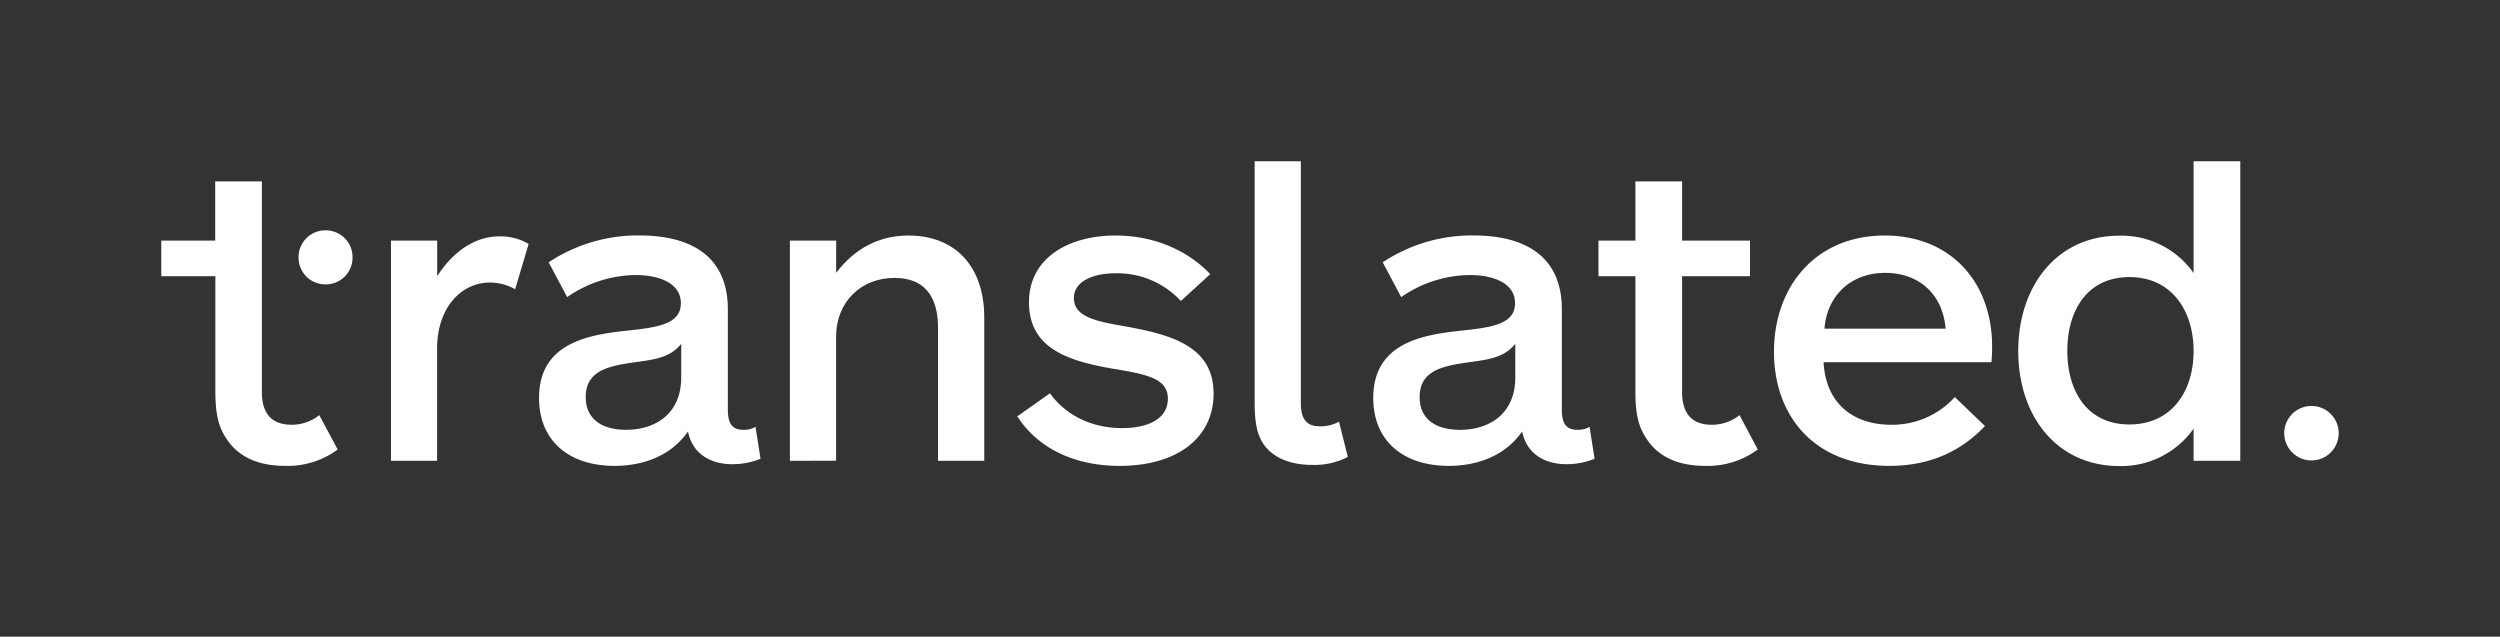<svg id="Layer_1" data-name="Layer 1" xmlns="http://www.w3.org/2000/svg" viewBox="0 0 589 150"><rect x="0" y="0" width="589" height="150" fill="#333333" stroke="none"/><defs><style>.cls-1,.cls-2{fill:#fff;}.cls-1{opacity:0;}</style></defs><title>Translated_Tertiary_White_rgb</title><rect class="cls-1" width="588" height="150"/><path class="cls-2" d="M79.56,105.9a19.81,19.81,0,0,1-12.35,3.86c-6.33,0-11.17-2.08-14-6.63-1.78-2.66-2.47-5.83-2.47-10.87V65.08H38v-8.4H50.7V42.74h11V92.36c0,5.24,2.47,7.71,7,7.71a10.33,10.33,0,0,0,6.52-2.27Z"/><path class="cls-2" d="M121.37,68.15a12.26,12.26,0,0,0-5.93-1.59c-6.62,0-12.46,5.74-12.46,15.62v26.39H92.11V56.68H103v8.4c3.46-5.43,8.6-9.39,14.63-9.39a13.12,13.12,0,0,1,6.92,1.78Z"/><path class="cls-2" d="M172.46,109.36c-4.84,0-9.29-2.27-10.37-7.71-4.25,6.13-11.17,8.11-17.3,8.11-10.68,0-17.79-5.84-17.79-16,0-12.84,11.36-14.82,20.26-15.81,7.51-.79,13.15-1.48,13.15-6.52s-5.74-6.63-10.58-6.63A28.7,28.7,0,0,0,133.62,70l-4.35-8.2a37.94,37.94,0,0,1,21.35-6.33c12.26,0,20.86,4.95,20.86,17.4V96.51c0,3.36,1.08,4.75,3.65,4.75a5.32,5.32,0,0,0,2.87-.7l1.18,7.52A17.25,17.25,0,0,1,172.46,109.36ZM160.5,81c-3,3.76-7.41,3.76-12.94,4.65S138,88.11,138,93.55s4.15,7.71,9.49,7.71c6.82,0,13-3.66,13-12.36Z"/><path class="cls-2" d="M186.1,108.57V56.68H197v7.61c4.25-5.63,10-8.8,17-8.8,11.37,0,17.89,7.61,17.89,19.28v33.8H221V77.24c0-5.54-1.78-11.76-10.28-11.76-7.71,0-13.74,5.43-13.74,14v29.06Z"/><path class="cls-2" d="M263.78,109.76c-10.57,0-19.17-4.06-24.11-11.67l7.7-5.43c4,5.53,10.28,8.2,17,8.2,6.43,0,10.78-2.37,10.78-6.92,0-4.74-4.75-5.73-13.15-7.11-10.87-1.88-19.57-5-19.57-15.62S252,55.49,262.79,55.49c10.48,0,18.09,4.55,22.34,9.1l-6.92,6.32a20.4,20.4,0,0,0-15.52-6.52c-4.94,0-9.68,1.78-9.68,5.83,0,4.55,5.53,5.54,12.35,6.72,11.07,2,20.56,4.85,20.56,15.82C285.92,102.94,277.62,109.76,263.78,109.76Z"/><path class="cls-2" d="M295.6,38h10.88V95c0,4.25,1.78,5.44,4.54,5.44a9.1,9.1,0,0,0,4.45-1.09l2.08,8.3a17,17,0,0,1-8.4,1.88c-4.85,0-9-1.48-11.37-4.75-1.68-2.47-2.18-5.33-2.18-9.88Z"/><path class="cls-2" d="M369,109.36c-4.84,0-9.29-2.27-10.38-7.71-4.25,6.13-11.17,8.11-17.29,8.11-10.68,0-17.79-5.84-17.79-16,0-12.84,11.36-14.82,20.26-15.81,7.51-.79,13.14-1.48,13.14-6.52s-5.73-6.63-10.57-6.63A28.7,28.7,0,0,0,330.12,70l-4.35-8.2a37.9,37.9,0,0,1,21.35-6.33c12.25,0,20.85,4.95,20.85,17.4V96.51c0,3.36,1.09,4.75,3.66,4.75a5.34,5.34,0,0,0,2.87-.7l1.18,7.52A17.28,17.28,0,0,1,369,109.36ZM357,81c-3,3.76-7.41,3.76-12.95,4.65s-9.58,2.47-9.58,7.91,4.15,7.71,9.48,7.71c6.82,0,13.05-3.66,13.05-12.36Z"/><path class="cls-2" d="M414.13,105.9a19.86,19.86,0,0,1-12.36,3.86c-6.32,0-11.17-2.08-14-6.63-1.78-2.66-2.47-5.83-2.47-10.87V65.08h-8.7v-8.4h8.7V42.74h11V56.68h16v8.4h-16V92.36c0,5.24,2.47,7.71,7,7.71a10.36,10.36,0,0,0,6.53-2.27Z"/><path class="cls-2" d="M469.18,85.34H429.64c.49,9.49,6.72,14.73,15.91,14.73a19.87,19.87,0,0,0,15-6.52l7.11,6.82c-5.43,5.73-12.65,9.39-22.53,9.39-17.5,0-27.18-11.57-27.18-26.89s9.78-27.38,26.09-27.38c15.72,0,25.3,11.17,25.3,26.1A37,37,0,0,1,469.18,85.34Zm-10.78-7.9c-.79-8.7-6.82-13.15-14.23-13.15-8.2,0-13.74,5.44-14.33,13.15Z"/><path class="cls-2" d="M516.81,108.57V101a20.87,20.87,0,0,1-17.49,8.8c-14.73,0-23.82-11.77-23.82-27.09s9.09-27.18,23.82-27.18a20.74,20.74,0,0,1,17.49,8.8V38h11v70.57ZM501.69,65.28c-9.89,0-14.63,7.81-14.63,17.39S491.8,100,501.69,100s15.12-7.71,15.12-17.3S511.57,65.28,501.69,65.28Z"/><circle class="cls-2" cx="544.58" cy="102.06" r="6.42"/><path class="cls-2" d="M70.34,60.63h0a6.31,6.31,0,0,1,6.26-6.36h.2a6.31,6.31,0,0,1,6.26,6.36h0A6.3,6.3,0,0,1,76.8,67h-.2A6.3,6.3,0,0,1,70.34,60.63Z"/></svg>